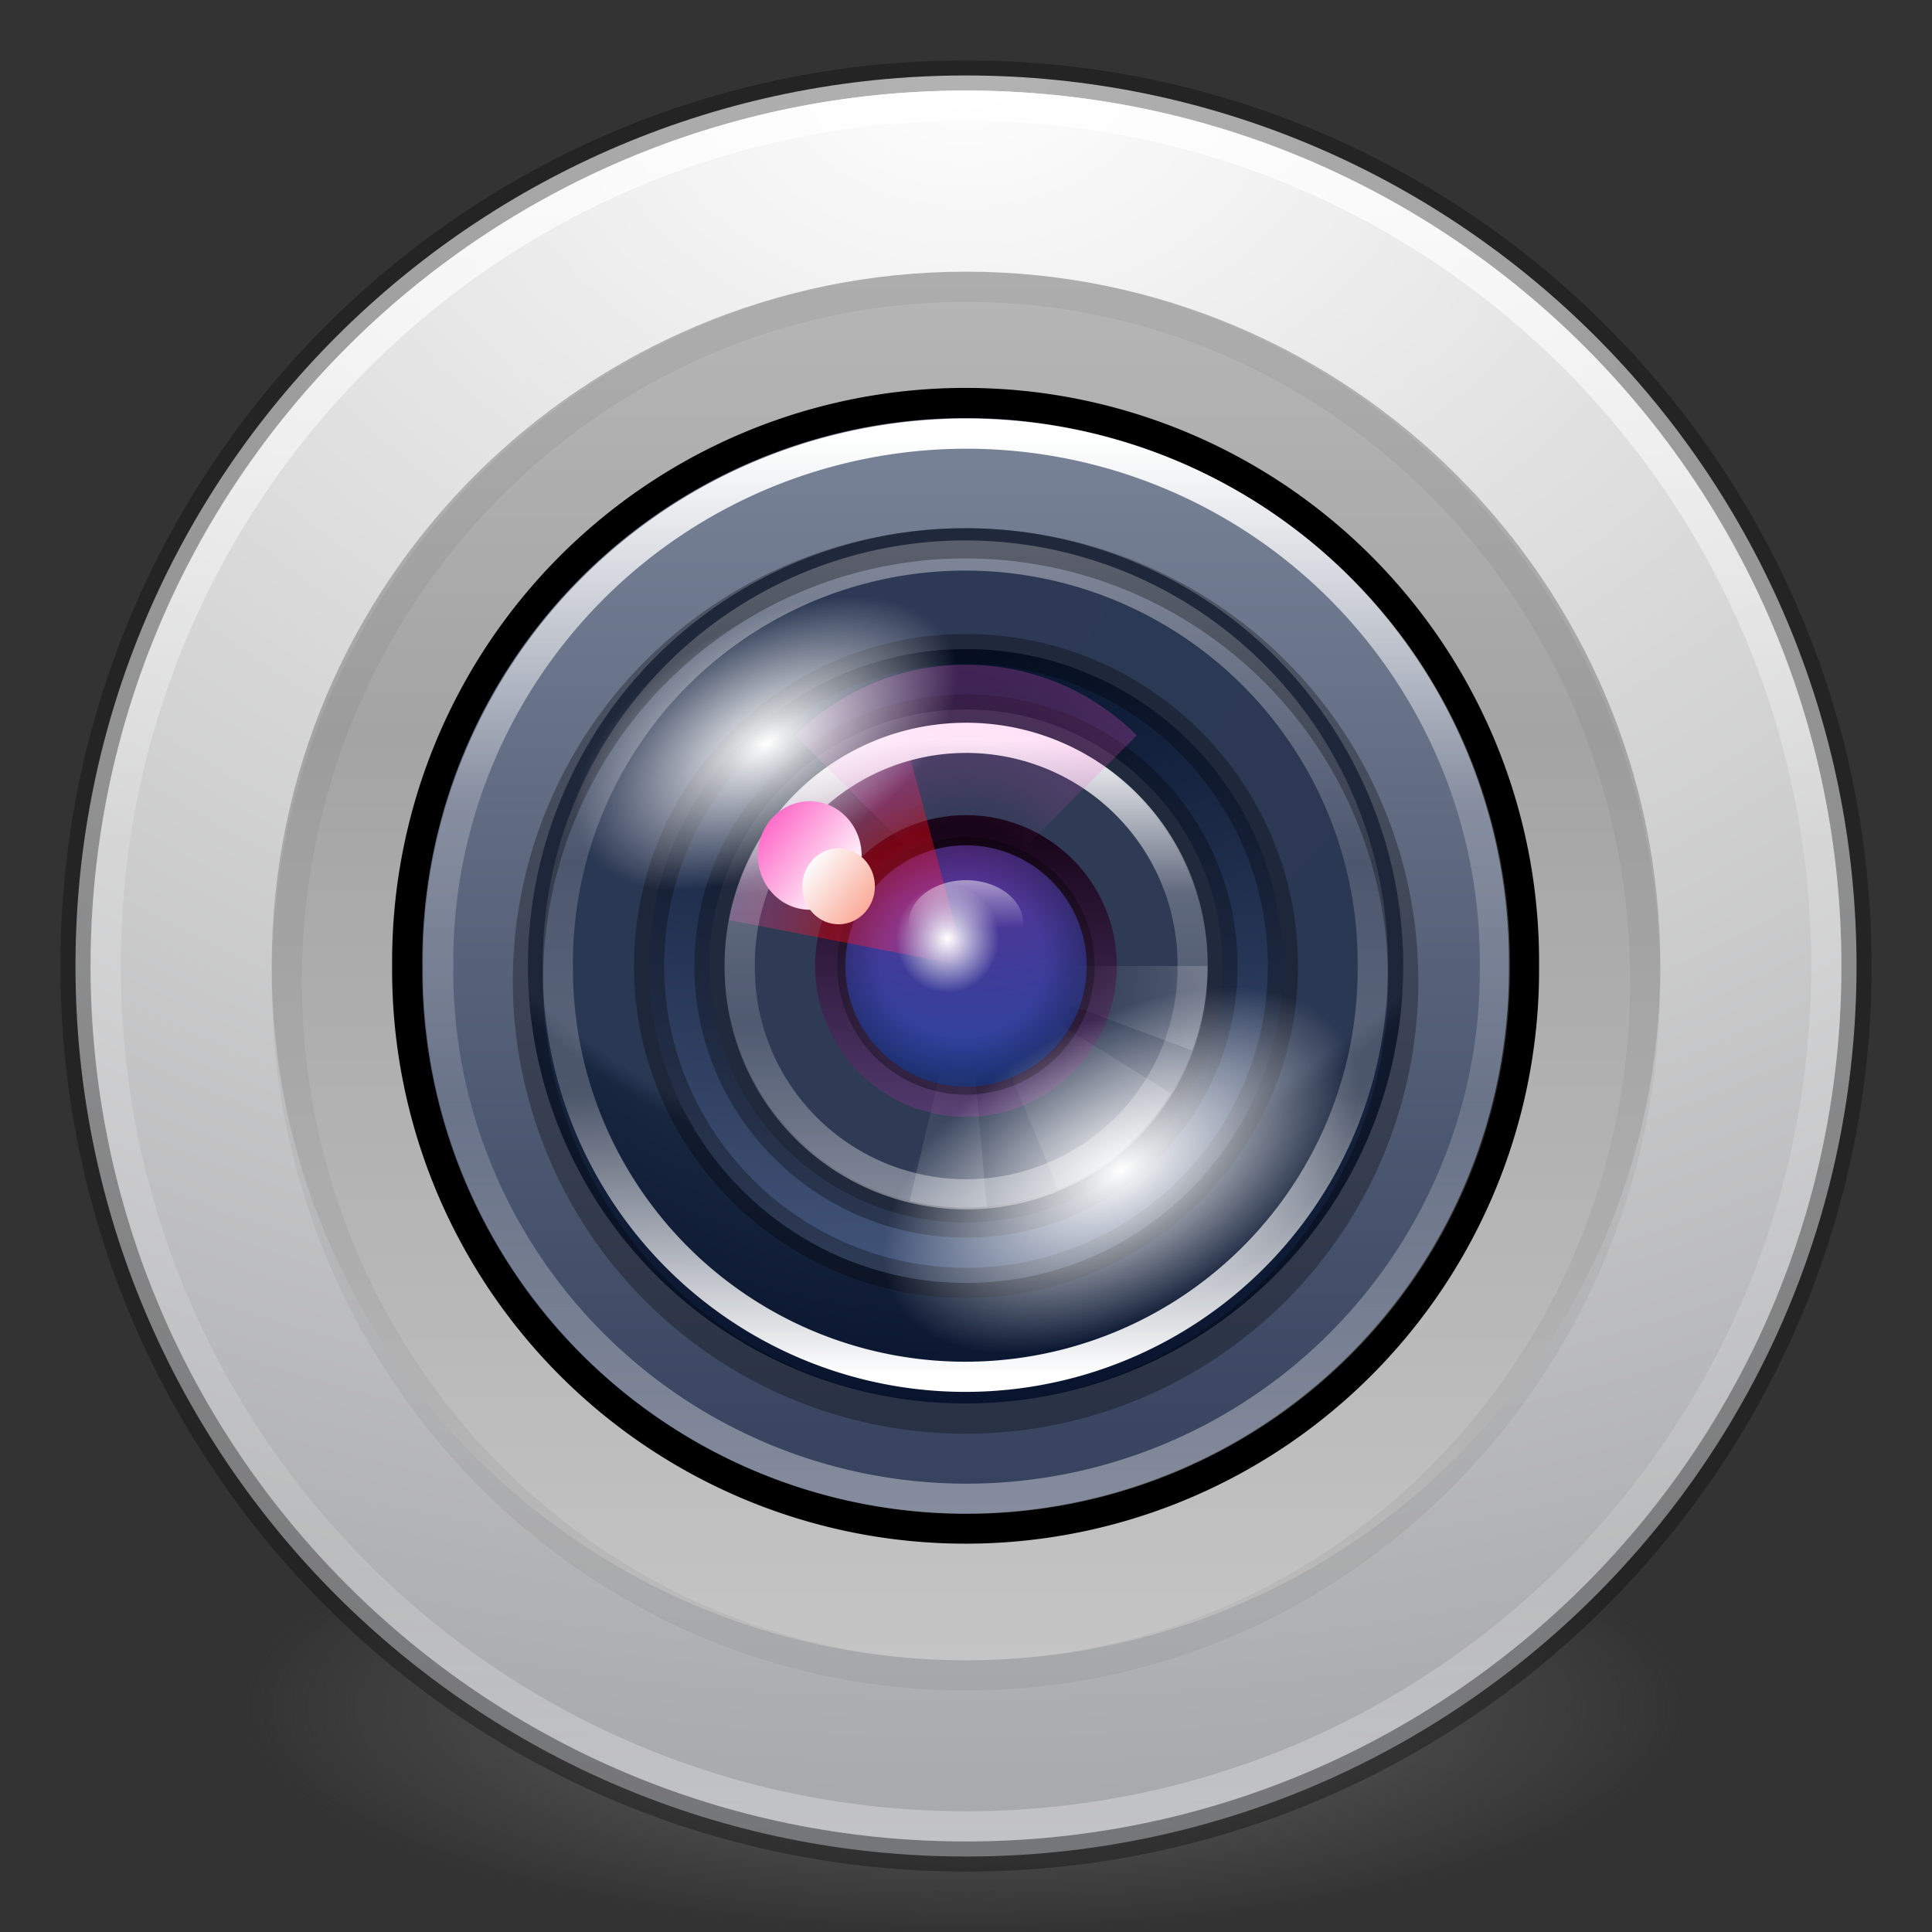 <svg xmlns="http://www.w3.org/2000/svg" xmlns:xlink="http://www.w3.org/1999/xlink" viewBox="0 0 64 64"><rect x="0" y="0" width="64" height="64" fill="#333333" stroke="none"/><defs><path id="S" d="m108.114 32.571a16.029 16.029 0 1 1 -32.057 0 16.029 16.029 0 1 1 32.057 0z"/><path id="T" d="m39.65 39.709a3.159 3.159 0 1 1 -6.318 0 3.159 3.159 0 1 1 6.318 0"/><linearGradient y1="27.375" x2="0" y2="36.725" id="I" gradientUnits="userSpaceOnUse"><stop stop-color="#170418"/><stop offset="1" stop-color="#50386b"/></linearGradient><linearGradient y1="16.555" x2="0" y2="48.984" id="L" xlink:href="#D" gradientUnits="userSpaceOnUse"/><linearGradient y1="16.543" x2="0" y2="48.631" id="M" gradientUnits="userSpaceOnUse"><stop stop-color="#7a8498"/><stop offset="1" stop-color="#34405c"/></linearGradient><linearGradient y1="52.925" x2="0" y2="65.922" id="B" xlink:href="#3" gradientUnits="userSpaceOnUse" gradientTransform="matrix(.166 0 0 .124 20.905 22.577)"/><linearGradient id="D"><stop stop-color="#fff"/><stop offset=".338" stop-color="#fff" stop-opacity=".235"/><stop offset=".62" stop-color="#fff" stop-opacity=".157"/><stop offset="1" stop-color="#fff" stop-opacity=".392"/></linearGradient><linearGradient y1="16.555" x2="0" y2="48.984" id="F" xlink:href="#D" gradientUnits="userSpaceOnUse"/><linearGradient y1="16.555" x2="0" y2="48.984" id="C" xlink:href="#D" gradientUnits="userSpaceOnUse"/><linearGradient id="8"><stop stop-color="#fff" stop-opacity="0"/><stop offset=".405" stop-color="#fff" stop-opacity="0"/><stop offset="1" stop-color="#fff" stop-opacity=".478"/></linearGradient><linearGradient x1="38.851" y1="41.608" x2="34.13" y2="37.81" id="0" gradientUnits="userSpaceOnUse"><stop stop-color="#fbac9b"/><stop offset="1" stop-color="#fcfafc"/></linearGradient><linearGradient x1="38.851" y1="41.608" x2="34.13" y2="37.81" id="1" gradientUnits="userSpaceOnUse"><stop stop-color="#feffff"/><stop offset="1" stop-color="#fe70ca"/></linearGradient><linearGradient id="3"><stop stop-color="#fff"/><stop offset="1" stop-color="#fff" stop-opacity="0"/></linearGradient><linearGradient y1="9.11" x2="0" y2="55.11" id="N" gradientUnits="userSpaceOnUse"><stop stop-color="#b6b6b6"/><stop offset=".331" stop-color="#a4a4a4"/><stop offset="1" stop-color="#c5c5c5"/></linearGradient><linearGradient y1="2.919" x2="0" y2="61.39" id="O" gradientUnits="userSpaceOnUse"><stop stop-color="#fff"/><stop offset=".424" stop-color="#fff" stop-opacity=".235"/><stop offset=".821" stop-color="#fff" stop-opacity=".157"/><stop offset="1" stop-color="#fff" stop-opacity=".392"/></linearGradient><radialGradient cx="91.35" cy="16.448" r="15.639" id="K" gradientUnits="userSpaceOnUse" gradientTransform="matrix(0 1.98-1.98 0 123.92-164.46)"><stop stop-color="#2d3955"/><stop offset=".725" stop-color="#2b3853"/><stop offset=".75" stop-color="#192640"/><stop offset="1" stop-color="#08142e"/></radialGradient><radialGradient cx="32" cy="21.239" r="10.498" id="J" gradientUnits="userSpaceOnUse" gradientTransform="matrix(0 2.011-4.634 0 130.42-43.13)"><stop stop-color="#07132d"/><stop offset="1" stop-color="#425479"/></radialGradient><radialGradient cx="23.896" cy="3.99" r="20.397" id="Q" gradientUnits="userSpaceOnUse" gradientTransform="matrix(0 1.232-1.626 0 18.487-28.722)"><stop stop-color="#fff"/><stop offset=".262" stop-color="#ddd"/><stop offset=".661" stop-color="#abacae"/><stop offset="1" stop-color="#89898b"/></radialGradient><radialGradient cx="23.896" cy="3.99" r="20.397" id="P" xlink:href="#Q" gradientUnits="userSpaceOnUse" gradientTransform="matrix(0 4.157-5.487 0 53.893-97.44)"/><radialGradient cx="32.373" cy="31.405" r="7.971" id="E" gradientUnits="userSpaceOnUse"><stop stop-color="#ff54d2" stop-opacity="0"/><stop offset=".324" stop-color="#f62b68"/><stop offset=".561" stop-color="#ff0105"/><stop offset="1" stop-color="#ff54d2" stop-opacity=".478"/></radialGradient><radialGradient cx="23.896" cy="3.99" r="20.397" id="H" gradientUnits="userSpaceOnUse" gradientTransform="matrix(0 .528-.697 0 34.779 14.552)"><stop stop-color="#612f91"/><stop offset="1" stop-color="#1a4aa2"/></radialGradient><radialGradient cx="36.491" cy="39.709" r="3.159" id="5" xlink:href="#3" gradientUnits="userSpaceOnUse"/><radialGradient cx="36.491" cy="39.709" r="3.159" id="2" xlink:href="#3" gradientUnits="userSpaceOnUse"/><radialGradient cx="36.491" cy="39.709" r="3.159" id="4" xlink:href="#3" gradientUnits="userSpaceOnUse"/><radialGradient cx="32.373" cy="31.405" r="7.971" id="6" gradientUnits="userSpaceOnUse"><stop stop-color="#ff54d2" stop-opacity="0"/><stop offset=".324" stop-color="#ff54d2" stop-opacity="0"/><stop offset=".561" stop-color="#ff54d2" stop-opacity=".252"/><stop offset="1" stop-color="#ff54d2" stop-opacity=".478"/></radialGradient><radialGradient cx="95.84" cy="95.39" r="9.498" id="G" gradientUnits="userSpaceOnUse" gradientTransform="matrix(.575 0 0 .541-23.24-19.788)"><stop stop-opacity="0"/><stop offset=".5" stop-opacity="0"/><stop offset="1"/></radialGradient><radialGradient cx="32.373" cy="31.405" r="3.857" id="7" xlink:href="#8" gradientUnits="userSpaceOnUse" gradientTransform="matrix(2.068.554-.535 1.996-17.766-49.22)"/><radialGradient cx="99.16" cy="186.17" r="62.769" id="R" gradientUnits="userSpaceOnUse" gradientTransform="matrix(1 0 0 .167 0 155.14)"><stop stop-color="#3d3d3d"/><stop offset=".5" stop-color="#686868" stop-opacity=".498"/><stop offset="1" stop-color="#686868" stop-opacity="0"/></radialGradient><radialGradient cx="32.373" cy="31.405" r="3.857" id="9" xlink:href="#8" gradientUnits="userSpaceOnUse" gradientTransform="matrix(2.068.554-.535 1.996-17.766-49.22)"/><radialGradient cx="32.373" cy="31.405" r="3.857" id="A" xlink:href="#8" gradientUnits="userSpaceOnUse" gradientTransform="matrix(2.068.554-.535 1.996-17.766-49.22)"/></defs><path d="m161.926 186.171a62.769 10.462 0 1 1 -125.538 0 62.769 10.462 0 1 1 125.538 0" transform="matrix(.382 0 0 .717-5.913-76.968)" fill="url(#R)"/><g color="#000"><path d="m32 2.5c-16.277 0-29.5 13.223-29.5 29.5 0 16.277 13.223 29.5 29.5 29.5 16.277 0 29.5-13.223 29.5-29.5 0-16.277-13.223-29.5-29.5-29.5" fill="url(#P)"/><g fill="none" stroke-linejoin="round" stroke-linecap="round"><path d="m32 2.5c-16.277 0-29.5 13.223-29.5 29.5 0 16.277 13.223 29.5 29.5 29.5 16.277 0 29.5-13.223 29.5-29.5 0-16.277-13.223-29.5-29.5-29.5z" opacity=".3" stroke="#000"/><path d="m60.5 32c0 15.74-12.76 28.5-28.5 28.5-15.74 0-28.5-12.76-28.5-28.5 0-15.74 12.76-28.5 28.5-28.5 15.74 0 28.5 12.76 28.5 28.5z" opacity=".8" stroke="url(#O)"/></g><path d="m32 9c-12.691 0-23 10.31-23 23 0 12.691 10.31 23 23 23 12.691 0 23-10.31 23-23 0-12.691-10.31-23-23-23" fill="url(#N)"/><path d="m32 9.5c-12.415 0-22.5 10.31-22.5 23 0 12.691 10.09 23 22.5 23 12.415 0 22.5-10.31 22.5-23 0-12.691-10.09-23-22.5-23z" opacity=".05" fill="none" stroke="#000"/><path d="m108.114 32.571a16.029 16.029 0 1 1 -32.057 0 16.029 16.029 0 1 1 32.057 0" transform="matrix(1.154 0 0 1.154-74.28-5.594)" fill="url(#M)"/><g fill="none"><use transform="matrix(1.154 0 0 1.154-74.28-5.594)" opacity=".3" stroke="#000" stroke-width=".866" xlink:href="#S"/><use transform="matrix(1.092 0 0 1.092-68.54-3.561)" opacity=".3" stroke="url(#L)" stroke-width=".916" xlink:href="#S"/></g><path d="m106.989 31.686a15.639 15.639 0 1 1 -31.279 0 15.639 15.639 0 1 1 31.279 0" transform="matrix(.927 0 0 .927-52.695 2.623)" fill="url(#K)"/></g><path d="m32 21.502c-5.792 0-10.498 4.706-10.498 10.498 0 5.792 4.706 10.498 10.498 10.498 5.792 0 10.498-4.706 10.498-10.498 0-5.792-4.706-10.498-10.498-10.498" fill="url(#J)"/><path d="m32 21.502c-5.792 0-10.498 4.706-10.498 10.498 0 5.792 4.706 10.498 10.498 10.498 5.792 0 10.498-4.706 10.498-10.498 0-5.792-4.706-10.498-10.498-10.498z" opacity=".3" fill="none" stroke="#000" stroke-linejoin="round" stroke-linecap="round"/><path d="m32 23.502c-4.689 0-8.498 3.809-8.498 8.498 0 4.689 3.809 8.498 8.498 8.498 4.689 0 8.498-3.809 8.498-8.498 0-4.689-3.809-8.498-8.498-8.498" fill="#2f3b55"/><path d="m32 27.502c-2.482 0-4.498 2.02-4.498 4.498 0 2.482 2.02 4.498 4.498 4.498 2.482 0 4.498-2.02 4.498-4.498 0-2.482-2.02-4.498-4.498-4.498z" fill="url(#H)" stroke="url(#I)" stroke-linejoin="round" stroke-linecap="round"/><path d="m32 27.738c-2.352 0-4.262 1.91-4.262 4.262 0 2.352 1.911 4.262 4.262 4.262 2.352 0 4.262-1.91 4.262-4.262 0-2.352-1.91-4.262-4.262-4.262" opacity=".5" fill="url(#G)"/><g fill="none"><g color="#000"><use transform="matrix(.842 0 0-.842-45.559 59.43)" opacity=".3" stroke="url(#F)" stroke-width="1.187" xlink:href="#S"/><path d="m106.989 31.686a15.639 15.639 0 1 1 -31.279 0 15.639 15.639 0 1 1 31.279 0z" transform="matrix(.927 0 0 .927-52.695 3.123)" opacity=".3" stroke="#000" stroke-width="1.079"/></g><path d="m32 23.502c-4.689 0-8.498 3.809-8.498 8.498 0 4.689 3.809 8.498 8.498 8.498 4.689 0 8.498-3.809 8.498-8.498 0-4.689-3.809-8.498-8.498-8.498z" opacity=".3" stroke="#000" stroke-linejoin="round" stroke-linecap="round"/></g><g color="#000"><path d="m39.956 32.886a7.715 7.715 0 0 1 -5.577 5.981l-1.997-7.452z" transform="matrix(-1.037 0 0-1.037 65.58 64.58)" opacity=".4" fill="url(#E)"/><use transform="matrix(.468 0 0 .468-11.09 16.759)" opacity=".3" fill="none" stroke="url(#C)" stroke-width="2.137" xlink:href="#S"/><path d="m33.894 30.579a1.894 1.421 0 0 1 -3.789 0 1.894 1.421 0 1 1 3.789 0" opacity=".5" fill="url(#B)"/><path d="m40.097 31.415a7.715 7.715 0 0 1 -.487 2.698l-7.228-2.698z" transform="matrix(1.037 0 0 1.037-1.579-.576)" opacity=".4" fill="url(#A)"/><path d="m39.984 32.734a7.715 7.715 0 0 1 -.808 2.337l-6.794-3.656z" transform="matrix(.268 1.002-1.002.268 54.775-8.866)" opacity=".4" fill="url(#9)"/><path d="m40.033 30.424a7.715 7.715 0 0 1 -.857 4.646l-6.794-3.656z" transform="matrix(.803.656-.656.803 26.6-14.471)" opacity=".4" fill="url(#7)"/><path d="m40.097 31.415a7.715 7.715 0 0 1 -7.715 7.715v-7.715z" transform="matrix(-.733-.733.733-.733 32.709 76.78)" opacity=".5" fill="url(#6)"/><use transform="matrix(2.369-1.368.778 1.348-80.22 35.17)" opacity=".2" fill="url(#5)" xlink:href="#T"/><use transform="matrix(1.907-1.101.626 1.085-69.06 21.715)" opacity=".4" fill="url(#4)" xlink:href="#T"/><use transform="matrix(.544 0 0 .569 11.534 8.506)" opacity=".8" fill="url(#2)" xlink:href="#T"/><use transform="matrix(.544 0 0 .569 6.972 5.744)" opacity=".4" fill="url(#1)" xlink:href="#T"/><use transform="matrix(.38 0 0 .398 13.914 13.556)" opacity=".4" fill="url(#0)" xlink:href="#T"/></g></svg>